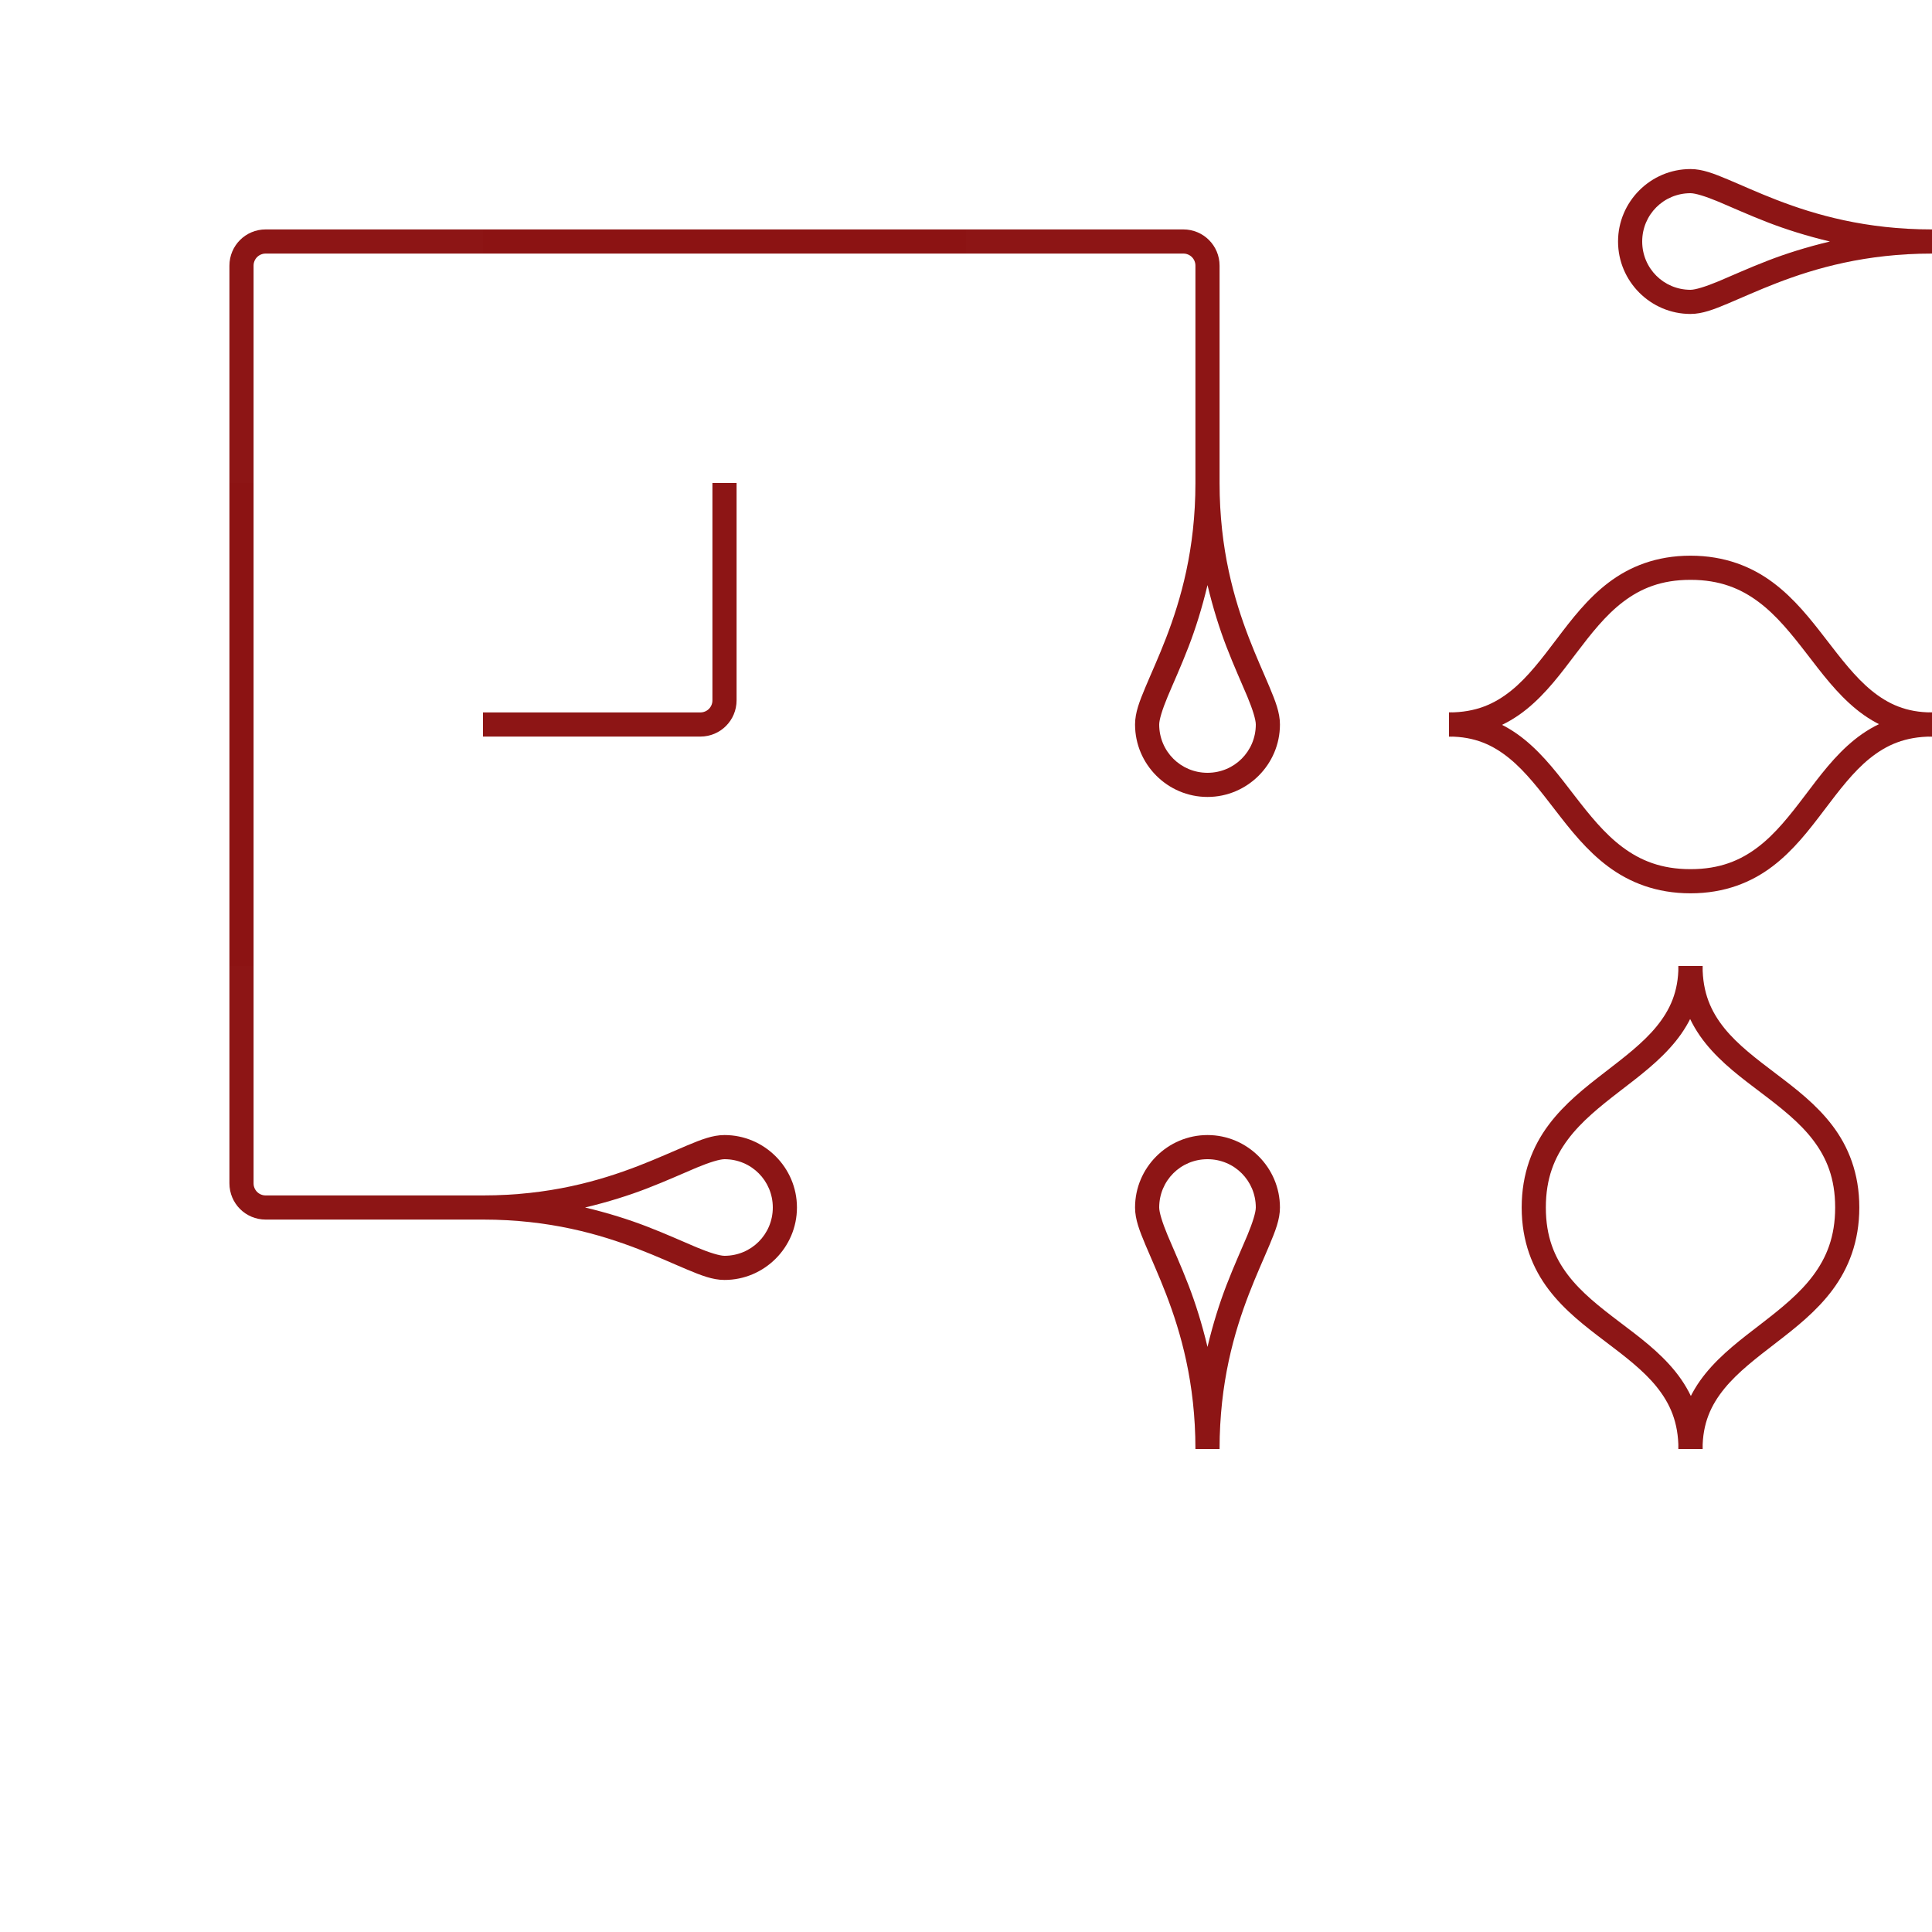 <?xml version="1.0" encoding="UTF-8" standalone="no"?>
<!-- Created with Inkscape (http://www.inkscape.org/) -->

<svg
   xmlns:dc="http://purl.org/dc/elements/1.1/"
   xmlns:cc="http://creativecommons.org/ns#"
   xmlns:rdf="http://www.w3.org/1999/02/22-rdf-syntax-ns#"
   xmlns:svg="http://www.w3.org/2000/svg"
   xmlns="http://www.w3.org/2000/svg"
   xmlns:sodipodi="http://sodipodi.sourceforge.net/DTD/sodipodi-0.dtd"
   xmlns:inkscape="http://www.inkscape.org/namespaces/inkscape"
   width="400"
   height="400"
   id="svg2"
   version="1.1"
   inkscape:version="0.91 r13725"
   sodipodi:docname="path.svg"
   inkscape:export-filename="/home/yoo2001818/git/AheuiChem/src/html/img/path.png"
   inkscape:export-xdpi="90"
   inkscape:export-ydpi="90">
  <defs
     id="defs4" />
  <sodipodi:namedview
     id="base"
     pagecolor="#ffffff"
     bordercolor="#666666"
     borderopacity="1.0"
     inkscape:pageopacity="0.0"
     inkscape:pageshadow="2"
     inkscape:zoom="1.979899"
     inkscape:cx="174.36328"
     inkscape:cy="224.6621"
     inkscape:document-units="px"
     inkscape:current-layer="layer2"
     showgrid="false"
     inkscape:window-width="1920"
     inkscape:window-height="1019"
     inkscape:window-x="0"
     inkscape:window-y="26"
     inkscape:window-maximized="1"
     inkscape:snap-page="true"
     inkscape:snap-bbox="true"
     inkscape:bbox-nodes="true"
     inkscape:snap-object-midpoints="true"
     inkscape:object-nodes="true"
     inkscape:snap-bbox-edge-midpoints="true"
     inkscape:bbox-paths="false"
     inkscape:object-paths="false"
     inkscape:snap-center="false" />
  <g
     inkscape:label="Background"
     inkscape:groupmode="layer"
     id="layer1"
     transform="translate(0,-652.362)"
     sodipodi:insensitive="true"
     style="display:none">
    <rect
       style="opacity:0.99;fill:#c8c8c8;fill-opacity:1;stroke:none;stroke-width:4;stroke-linecap:butt;stroke-linejoin:miter;stroke-miterlimit:4;stroke-dasharray:none;stroke-opacity:1"
       id="rect4135"
       width="100"
       height="100"
       x="0"
       y="952.362" />
    <rect
       y="952.362"
       x="100"
       height="100"
       width="100"
       id="rect4137"
       style="opacity:0.99;fill:#acacac;fill-opacity:1;stroke:none;stroke-width:4;stroke-linecap:butt;stroke-linejoin:miter;stroke-miterlimit:4;stroke-dasharray:none;stroke-opacity:1" />
    <rect
       style="opacity:0.99;fill:#c8c8c8;fill-opacity:1;stroke:none;stroke-width:4;stroke-linecap:butt;stroke-linejoin:miter;stroke-miterlimit:4;stroke-dasharray:none;stroke-opacity:1"
       id="rect4139"
       width="100"
       height="100"
       x="200"
       y="952.362" />
    <rect
       y="952.362"
       x="300"
       height="100"
       width="100"
       id="rect4141"
       style="opacity:0.99;fill:#acacac;fill-opacity:1;stroke:none;stroke-width:4;stroke-linecap:butt;stroke-linejoin:miter;stroke-miterlimit:4;stroke-dasharray:none;stroke-opacity:1" />
    <rect
       y="852.362"
       x="-400"
       height="100"
       width="100"
       id="rect4143"
       style="opacity:0.99;fill:#c8c8c8;fill-opacity:1;stroke:none;stroke-width:4;stroke-linecap:butt;stroke-linejoin:miter;stroke-miterlimit:4;stroke-dasharray:none;stroke-opacity:1"
       transform="scale(-1,1)" />
    <rect
       style="opacity:0.99;fill:#acacac;fill-opacity:1;stroke:none;stroke-width:4;stroke-linecap:butt;stroke-linejoin:miter;stroke-miterlimit:4;stroke-dasharray:none;stroke-opacity:1"
       id="rect4145"
       width="100"
       height="100"
       x="-300"
       y="852.362"
       transform="scale(-1,1)" />
    <rect
       y="852.362"
       x="-200"
       height="100"
       width="100"
       id="rect4147"
       style="opacity:0.99;fill:#c8c8c8;fill-opacity:1;stroke:none;stroke-width:4;stroke-linecap:butt;stroke-linejoin:miter;stroke-miterlimit:4;stroke-dasharray:none;stroke-opacity:1"
       transform="scale(-1,1)" />
    <rect
       style="opacity:0.99;fill:#acacac;fill-opacity:1;stroke:none;stroke-width:4;stroke-linecap:butt;stroke-linejoin:miter;stroke-miterlimit:4;stroke-dasharray:none;stroke-opacity:1"
       id="rect4149"
       width="100"
       height="100"
       x="-100"
       y="852.362"
       transform="scale(-1,1)" />
    <rect
       transform="scale(-1,1)"
       style="opacity:0.99;fill:#c8c8c8;fill-opacity:1;stroke:none;stroke-width:4;stroke-linecap:butt;stroke-linejoin:miter;stroke-miterlimit:4;stroke-dasharray:none;stroke-opacity:1"
       id="rect4151"
       width="100"
       height="100"
       x="-400"
       y="852.362" />
    <rect
       transform="scale(-1,1)"
       y="852.362"
       x="-300"
       height="100"
       width="100"
       id="rect4153"
       style="opacity:0.99;fill:#acacac;fill-opacity:1;stroke:none;stroke-width:4;stroke-linecap:butt;stroke-linejoin:miter;stroke-miterlimit:4;stroke-dasharray:none;stroke-opacity:1" />
    <rect
       transform="scale(-1,1)"
       style="opacity:0.99;fill:#c8c8c8;fill-opacity:1;stroke:none;stroke-width:4;stroke-linecap:butt;stroke-linejoin:miter;stroke-miterlimit:4;stroke-dasharray:none;stroke-opacity:1"
       id="rect4155"
       width="100"
       height="100"
       x="-200"
       y="852.362" />
    <rect
       transform="scale(-1,1)"
       y="852.362"
       x="-100"
       height="100"
       width="100"
       id="rect4157"
       style="opacity:0.99;fill:#acacac;fill-opacity:1;stroke:none;stroke-width:4;stroke-linecap:butt;stroke-linejoin:miter;stroke-miterlimit:4;stroke-dasharray:none;stroke-opacity:1" />
    <rect
       y="752.362"
       x="0"
       height="100"
       width="100"
       id="rect4159"
       style="opacity:0.99;fill:#c8c8c8;fill-opacity:1;stroke:none;stroke-width:4;stroke-linecap:butt;stroke-linejoin:miter;stroke-miterlimit:4;stroke-dasharray:none;stroke-opacity:1" />
    <rect
       style="opacity:0.99;fill:#acacac;fill-opacity:1;stroke:none;stroke-width:4;stroke-linecap:butt;stroke-linejoin:miter;stroke-miterlimit:4;stroke-dasharray:none;stroke-opacity:1"
       id="rect4161"
       width="100"
       height="100"
       x="100"
       y="752.362" />
    <rect
       y="752.362"
       x="200"
       height="100"
       width="100"
       id="rect4163"
       style="opacity:0.99;fill:#c8c8c8;fill-opacity:1;stroke:none;stroke-width:4;stroke-linecap:butt;stroke-linejoin:miter;stroke-miterlimit:4;stroke-dasharray:none;stroke-opacity:1" />
    <rect
       style="opacity:0.99;fill:#acacac;fill-opacity:1;stroke:none;stroke-width:4;stroke-linecap:butt;stroke-linejoin:miter;stroke-miterlimit:4;stroke-dasharray:none;stroke-opacity:1"
       id="rect4165"
       width="100"
       height="100"
       x="300"
       y="752.362" />
    <rect
       transform="scale(-1,1)"
       style="opacity:0.99;fill:#c8c8c8;fill-opacity:1;stroke:none;stroke-width:4;stroke-linecap:butt;stroke-linejoin:miter;stroke-miterlimit:4;stroke-dasharray:none;stroke-opacity:1"
       id="rect4167"
       width="100"
       height="100"
       x="-400"
       y="652.362" />
    <rect
       transform="scale(-1,1)"
       y="652.362"
       x="-300"
       height="100"
       width="100"
       id="rect4169"
       style="opacity:0.99;fill:#acacac;fill-opacity:1;stroke:none;stroke-width:4;stroke-linecap:butt;stroke-linejoin:miter;stroke-miterlimit:4;stroke-dasharray:none;stroke-opacity:1" />
    <rect
       transform="scale(-1,1)"
       style="opacity:0.99;fill:#c8c8c8;fill-opacity:1;stroke:none;stroke-width:4;stroke-linecap:butt;stroke-linejoin:miter;stroke-miterlimit:4;stroke-dasharray:none;stroke-opacity:1"
       id="rect4171"
       width="100"
       height="100"
       x="-200"
       y="652.362" />
    <rect
       transform="scale(-1,1)"
       y="652.362"
       x="-100"
       height="100"
       width="100"
       id="rect4173"
       style="opacity:0.99;fill:#acacac;fill-opacity:1;stroke:none;stroke-width:4;stroke-linecap:butt;stroke-linejoin:miter;stroke-miterlimit:4;stroke-dasharray:none;stroke-opacity:1" />
    <rect
       y="652.362"
       x="-400"
       height="100"
       width="100"
       id="rect4175"
       style="opacity:0.99;fill:#c8c8c8;fill-opacity:1;stroke:none;stroke-width:4;stroke-linecap:butt;stroke-linejoin:miter;stroke-miterlimit:4;stroke-dasharray:none;stroke-opacity:1"
       transform="scale(-1,1)" />
    <rect
       style="opacity:0.99;fill:#acacac;fill-opacity:1;stroke:none;stroke-width:4;stroke-linecap:butt;stroke-linejoin:miter;stroke-miterlimit:4;stroke-dasharray:none;stroke-opacity:1"
       id="rect4177"
       width="100"
       height="100"
       x="-300"
       y="652.362"
       transform="scale(-1,1)" />
    <rect
       y="652.362"
       x="-200"
       height="100"
       width="100"
       id="rect4179"
       style="opacity:0.99;fill:#c8c8c8;fill-opacity:1;stroke:none;stroke-width:4;stroke-linecap:butt;stroke-linejoin:miter;stroke-miterlimit:4;stroke-dasharray:none;stroke-opacity:1"
       transform="scale(-1,1)" />
    <rect
       style="opacity:0.99;fill:#acacac;fill-opacity:1;stroke:none;stroke-width:4;stroke-linecap:butt;stroke-linejoin:miter;stroke-miterlimit:4;stroke-dasharray:none;stroke-opacity:1"
       id="rect4181"
       width="100"
       height="100"
       x="-100"
       y="652.362"
       transform="scale(-1,1)" />
  </g>
  <g
     inkscape:groupmode="layer"
     id="layer2"
     inkscape:label="Paths">
    <rect
       style="opacity:0.99;fill:#8b1212;fill-opacity:1;stroke:none;stroke-width:4;stroke-linecap:butt;stroke-linejoin:miter;stroke-miterlimit:4;stroke-dasharray:none;stroke-opacity:1"
       id="rect4188"
       width="100"
       height="5"
       x="100"
       y="47.5" />
    <rect
       y="-52.5"
       x="100"
       height="5"
       width="100"
       id="rect4190"
       style="opacity:0.99;fill:#8b1212;fill-opacity:1;stroke:none;stroke-width:4;stroke-linecap:butt;stroke-linejoin:miter;stroke-miterlimit:4;stroke-dasharray:none;stroke-opacity:1"
       transform="matrix(0,1,-1,0,0,0)" />
    <path
       style="opacity:0.99;fill:none;fill-opacity:1;stroke:#8c1414;stroke-width:5;stroke-linecap:butt;stroke-linejoin:miter;stroke-miterlimit:4;stroke-dasharray:none;stroke-opacity:1"
       d="m 150,100 0,45 c 0,2.77 -2.23,5 -5,5 l -45,0"
       id="rect4198"
       inkscape:connector-curvature="0"
       sodipodi:nodetypes="cssc" />
    <path
       sodipodi:nodetypes="cssc"
       inkscape:connector-curvature="0"
       id="path4212"
       d="m 50,100 0,-45 c 0,-2.77 2.23,-5 5,-5 l 45,0"
       style="opacity:0.99;fill:none;fill-opacity:1;stroke:#8c1414;stroke-width:5;stroke-linecap:butt;stroke-linejoin:miter;stroke-miterlimit:4;stroke-dasharray:none;stroke-opacity:1" />
    <path
       sodipodi:nodetypes="cssc"
       inkscape:connector-curvature="0"
       id="path4214"
       d="m 200,50 45,0 c 2.77,0 5,2.23 5,5 L 250,100"
       style="opacity:0.99;fill:none;fill-opacity:1;stroke:#8c1414;stroke-width:5;stroke-linecap:butt;stroke-linejoin:miter;stroke-miterlimit:4;stroke-dasharray:none;stroke-opacity:1" />
    <path
       style="opacity:0.99;fill:none;fill-opacity:1;stroke:#8c1414;stroke-width:5;stroke-linecap:butt;stroke-linejoin:miter;stroke-miterlimit:4;stroke-dasharray:none;stroke-opacity:1"
       d="m 100,250 -45,0 c -2.77,0 -5,-2.23 -5,-5 l 0,-45"
       id="path4216"
       inkscape:connector-curvature="0"
       sodipodi:nodetypes="cssc" />
    <path
       style="color:#000000;font-style:normal;font-variant:normal;font-weight:normal;font-stretch:normal;font-size:medium;line-height:normal;font-family:sans-serif;text-indent:0;text-align:start;text-decoration:none;text-decoration-line:none;text-decoration-style:solid;text-decoration-color:#000000;letter-spacing:normal;word-spacing:normal;text-transform:none;direction:ltr;block-progression:tb;writing-mode:lr-tb;baseline-shift:baseline;text-anchor:start;white-space:normal;clip-rule:nonzero;display:inline;overflow:visible;visibility:visible;opacity:0.99;isolation:auto;mix-blend-mode:normal;color-interpolation:sRGB;color-interpolation-filters:linearRGB;solid-color:#000000;solid-opacity:1;fill:#8c1414;fill-opacity:1;fill-rule:nonzero;stroke:none;stroke-width:5;stroke-linecap:butt;stroke-linejoin:miter;stroke-miterlimit:4;stroke-dasharray:none;stroke-dashoffset:0;stroke-opacity:1;color-rendering:auto;image-rendering:auto;shape-rendering:auto;text-rendering:auto;enable-background:accumulate"
       d="m 265,150 c 0,-2.48 -0.946,-4.845 -2.146,-7.723 -1.201,-2.877 -2.742,-6.221 -4.271,-10.191 C 255.523,124.144 252.5,113.727 252.5,100 l -5,0 c 0,13.741 -3.023,24.158 -6.082,32.096 -1.529,3.969 -3.071,7.308 -4.271,10.184 C 235.946,145.155 235,147.52 235,150 c 0,8.255 6.745,15 15,15 8.255,0 15,-6.745 15,-15 z m -5,0 c 0,5.552 -4.448,10 -10,10 -5.552,0 -10,-4.448 -10,-10 0,-0.971 0.617,-3.055 1.76,-5.793 1.143,-2.738 2.727,-6.174 4.322,-10.314 1.407,-3.651 2.779,-7.958 3.92,-12.76 1.14,4.796 2.51,9.101 3.916,12.75 1.595,4.142 3.179,7.581 4.322,10.32 C 259.383,146.943 260,149.029 260,150 Z"
       id="path4226"
       inkscape:connector-curvature="0" />
    <path
       inkscape:connector-curvature="0"
       id="path4233"
       d="m 150,235 c -2.48,0 -4.845,0.946 -7.723,2.146 -2.877,1.201 -6.221,2.742 -10.191,4.271 C 124.144,244.477 113.727,247.5 100,247.5 l 0,5 c 13.741,0 24.158,3.023 32.096,6.082 3.969,1.529 7.308,3.071 10.184,4.271 C 145.155,264.054 147.52,265 150,265 c 8.255,0 15,-6.745 15,-15 0,-8.255 -6.745,-15 -15,-15 z m 0,5 c 5.552,0 10,4.448 10,10 0,5.552 -4.448,10 -10,10 -0.971,0 -3.055,-0.617 -5.793,-1.76 -2.738,-1.143 -6.174,-2.727 -10.314,-4.322 -3.651,-1.407 -7.958,-2.779 -12.76,-3.92 4.796,-1.14 9.101,-2.51 12.75,-3.916 4.142,-1.595 7.581,-3.179 10.32,-4.322 C 146.943,240.617 149.029,240 150,240 Z"
       style="color:#000000;font-style:normal;font-variant:normal;font-weight:normal;font-stretch:normal;font-size:medium;line-height:normal;font-family:sans-serif;text-indent:0;text-align:start;text-decoration:none;text-decoration-line:none;text-decoration-style:solid;text-decoration-color:#000000;letter-spacing:normal;word-spacing:normal;text-transform:none;direction:ltr;block-progression:tb;writing-mode:lr-tb;baseline-shift:baseline;text-anchor:start;white-space:normal;clip-rule:nonzero;display:inline;overflow:visible;visibility:visible;opacity:0.99;isolation:auto;mix-blend-mode:normal;color-interpolation:sRGB;color-interpolation-filters:linearRGB;solid-color:#000000;solid-opacity:1;fill:#8c1414;fill-opacity:1;fill-rule:nonzero;stroke:none;stroke-width:5;stroke-linecap:butt;stroke-linejoin:miter;stroke-miterlimit:4;stroke-dasharray:none;stroke-dashoffset:0;stroke-opacity:1;color-rendering:auto;image-rendering:auto;shape-rendering:auto;text-rendering:auto;enable-background:accumulate" />
    <path
       style="color:#000000;font-style:normal;font-variant:normal;font-weight:normal;font-stretch:normal;font-size:medium;line-height:normal;font-family:sans-serif;text-indent:0;text-align:start;text-decoration:none;text-decoration-line:none;text-decoration-style:solid;text-decoration-color:#000000;letter-spacing:normal;word-spacing:normal;text-transform:none;direction:ltr;block-progression:tb;writing-mode:lr-tb;baseline-shift:baseline;text-anchor:start;white-space:normal;clip-rule:nonzero;display:inline;overflow:visible;visibility:visible;opacity:0.99;isolation:auto;mix-blend-mode:normal;color-interpolation:sRGB;color-interpolation-filters:linearRGB;solid-color:#000000;solid-opacity:1;fill:#8c1414;fill-opacity:1;fill-rule:nonzero;stroke:none;stroke-width:5;stroke-linecap:butt;stroke-linejoin:miter;stroke-miterlimit:4;stroke-dasharray:none;stroke-dashoffset:0;stroke-opacity:1;color-rendering:auto;image-rendering:auto;shape-rendering:auto;text-rendering:auto;enable-background:accumulate"
       d="m 235,250 c 0,2.48 0.946,4.845 2.146,7.723 1.201,2.877 2.742,6.221 4.271,10.191 C 244.477,275.856 247.5,286.273 247.5,300 l 5,0 c 0,-13.741 3.023,-24.158 6.082,-32.096 1.529,-3.969 3.071,-7.308 4.271,-10.184 C 264.054,254.845 265,252.48 265,250 c 0,-8.255 -6.745,-15 -15,-15 -8.255,0 -15,6.745 -15,15 z m 5,0 c 0,-5.552 4.448,-10 10,-10 5.552,0 10,4.448 10,10 0,0.971 -0.617,3.055 -1.76,5.793 -1.143,2.738 -2.727,6.174 -4.322,10.314 -1.407,3.651 -2.779,7.958 -3.92,12.76 -1.14,-4.796 -2.51,-9.101 -3.916,-12.75 -1.595,-4.142 -3.179,-7.581 -4.322,-10.32 C 240.617,253.057 240,250.971 240,250 Z"
       id="path4235"
       inkscape:connector-curvature="0" />
    <path
       inkscape:connector-curvature="0"
       id="path4237"
       d="m 350,65 c 2.48,0 4.845,-0.946 7.723,-2.146 2.877,-1.201 6.221,-2.742 10.191,-4.271 7.942,-3.059 18.359,-6.082 32.086,-6.082 l 0,-5 c -13.741,0 -24.158,-3.023 -32.096,-6.082 -3.969,-1.529 -7.308,-3.071 -10.184,-4.271 -2.875,-1.201 -5.24,-2.146 -7.721,-2.146 -8.255,0 -15,6.745 -15,15 0,8.255 6.745,15 15,15 z m 0,-5 c -5.552,0 -10,-4.448 -10,-10 0,-5.552 4.448,-10 10,-10 0.971,0 3.055,0.617 5.793,1.76 2.738,1.143 6.174,2.727 10.314,4.322 3.651,1.407 7.958,2.779 12.76,3.92 -4.796,1.14 -9.101,2.51 -12.75,3.916 -4.142,1.595 -7.581,3.179 -10.32,4.322 -2.74,1.143 -4.825,1.76 -5.797,1.76 z"
       style="color:#000000;font-style:normal;font-variant:normal;font-weight:normal;font-stretch:normal;font-size:medium;line-height:normal;font-family:sans-serif;text-indent:0;text-align:start;text-decoration:none;text-decoration-line:none;text-decoration-style:solid;text-decoration-color:#000000;letter-spacing:normal;word-spacing:normal;text-transform:none;direction:ltr;block-progression:tb;writing-mode:lr-tb;baseline-shift:baseline;text-anchor:start;white-space:normal;clip-rule:nonzero;display:inline;overflow:visible;visibility:visible;opacity:0.99;isolation:auto;mix-blend-mode:normal;color-interpolation:sRGB;color-interpolation-filters:linearRGB;solid-color:#000000;solid-opacity:1;fill:#8c1414;fill-opacity:1;fill-rule:nonzero;stroke:none;stroke-width:5;stroke-linecap:butt;stroke-linejoin:miter;stroke-miterlimit:4;stroke-dasharray:none;stroke-dashoffset:0;stroke-opacity:1;color-rendering:auto;image-rendering:auto;shape-rendering:auto;text-rendering:auto;enable-background:accumulate" />
    <path
       style="color:#000000;font-style:normal;font-variant:normal;font-weight:normal;font-stretch:normal;font-size:medium;line-height:normal;font-family:sans-serif;text-indent:0;text-align:start;text-decoration:none;text-decoration-line:none;text-decoration-style:solid;text-decoration-color:#000000;letter-spacing:normal;word-spacing:normal;text-transform:none;direction:ltr;block-progression:tb;writing-mode:lr-tb;baseline-shift:baseline;text-anchor:start;white-space:normal;clip-rule:nonzero;display:inline;overflow:visible;visibility:visible;opacity:1;isolation:auto;mix-blend-mode:normal;color-interpolation:sRGB;color-interpolation-filters:linearRGB;solid-color:#000000;solid-opacity:1;fill:#8d1616;fill-opacity:1;fill-rule:evenodd;stroke:none;stroke-width:5;stroke-linecap:butt;stroke-linejoin:miter;stroke-miterlimit:4;stroke-dasharray:none;stroke-dashoffset:0;stroke-opacity:1;color-rendering:auto;image-rendering:auto;shape-rendering:auto;text-rendering:auto;enable-background:accumulate"
       d="m 300,147.5 0,5 c 5.332,0 9.087,1.735 12.498,4.51 3.411,2.775 6.371,6.669 9.514,10.742 3.143,4.074 6.478,8.33 10.902,11.633 4.424,3.303 9.995,5.566 17.086,5.566 7.091,0 12.619,-2.27 16.979,-5.58 4.36,-3.31 7.61,-7.567 10.693,-11.635 3.084,-4.068 6.006,-7.949 9.447,-10.719 C 390.56,154.248 394.428,152.5 400,152.5 l 0,-5 c -6.676,0 -11.896,2.308 -16.016,5.623 -4.12,3.315 -7.231,7.547 -10.297,11.592 -3.066,4.045 -6.078,7.899 -9.732,10.674 -3.654,2.774 -7.892,4.562 -13.955,4.562 -6.063,0 -10.369,-1.792 -14.096,-4.574 -3.727,-2.782 -6.817,-6.638 -9.934,-10.678 -3.116,-4.039 -6.249,-8.259 -10.316,-11.568 C 311.587,149.821 306.477,147.5 300,147.5 Z"
       id="path4241"
       inkscape:connector-curvature="0" />
    <path
       inkscape:connector-curvature="0"
       id="path4265"
       d="m 400,152.5 0,-5 c -5.332,0 -9.087,-1.735 -12.498,-4.51 -3.411,-2.775 -6.371,-6.669 -9.514,-10.742 -3.143,-4.074 -6.478,-8.33 -10.902,-11.633 -4.424,-3.303 -9.995,-5.566 -17.086,-5.566 -7.091,0 -12.619,2.27 -16.979,5.58 -4.36,3.31 -7.61,7.567 -10.693,11.635 -3.084,4.068 -6.006,7.949 -9.447,10.719 C 309.44,145.752 305.572,147.5 300,147.5 l 0,5 c 6.676,0 11.896,-2.308 16.016,-5.623 4.12,-3.315 7.231,-7.547 10.297,-11.592 3.066,-4.045 6.078,-7.899 9.732,-10.674 3.654,-2.774 7.892,-4.562 13.955,-4.562 6.063,0 10.369,1.792 14.096,4.574 3.727,2.782 6.817,6.638 9.934,10.678 3.116,4.039 6.249,8.259 10.316,11.568 4.068,3.309 9.177,5.631 15.654,5.631 z"
       style="color:#000000;font-style:normal;font-variant:normal;font-weight:normal;font-stretch:normal;font-size:medium;line-height:normal;font-family:sans-serif;text-indent:0;text-align:start;text-decoration:none;text-decoration-line:none;text-decoration-style:solid;text-decoration-color:#000000;letter-spacing:normal;word-spacing:normal;text-transform:none;direction:ltr;block-progression:tb;writing-mode:lr-tb;baseline-shift:baseline;text-anchor:start;white-space:normal;clip-rule:nonzero;display:inline;overflow:visible;visibility:visible;opacity:1;isolation:auto;mix-blend-mode:normal;color-interpolation:sRGB;color-interpolation-filters:linearRGB;solid-color:#000000;solid-opacity:1;fill:#8d1616;fill-opacity:1;fill-rule:evenodd;stroke:none;stroke-width:5;stroke-linecap:butt;stroke-linejoin:miter;stroke-miterlimit:4;stroke-dasharray:none;stroke-dashoffset:0;stroke-opacity:1;color-rendering:auto;image-rendering:auto;shape-rendering:auto;text-rendering:auto;enable-background:accumulate" />
    <g
       id="g4285"
       transform="matrix(0,1,-1,0,607.568,-109.614)">
      <path
         inkscape:connector-curvature="0"
         id="path4241-1"
         d="m 309.614,255.068 0,5 c 5.332,0 9.087,1.735 12.498,4.51 3.411,2.775 6.371,6.669 9.514,10.742 3.143,4.074 6.478,8.33 10.902,11.633 4.424,3.303 9.995,5.566 17.086,5.566 7.091,0 12.619,-2.27 16.979,-5.58 4.36,-3.31 7.61,-7.567 10.693,-11.635 3.084,-4.068 6.006,-7.949 9.447,-10.719 3.441,-2.769 7.309,-4.518 12.881,-4.518 l 0,-5 c -6.676,0 -11.896,2.308 -16.016,5.623 -4.12,3.315 -7.231,7.547 -10.297,11.592 -3.066,4.045 -6.078,7.899 -9.732,10.674 -3.654,2.774 -7.892,4.562 -13.955,4.562 -6.063,0 -10.369,-1.792 -14.096,-4.574 -3.727,-2.782 -6.817,-6.638 -9.934,-10.678 -3.116,-4.039 -6.249,-8.259 -10.316,-11.568 -4.068,-3.309 -9.177,-5.631 -15.654,-5.631 z"
         style="color:#000000;font-style:normal;font-variant:normal;font-weight:normal;font-stretch:normal;font-size:medium;line-height:normal;font-family:sans-serif;text-indent:0;text-align:start;text-decoration:none;text-decoration-line:none;text-decoration-style:solid;text-decoration-color:#000000;letter-spacing:normal;word-spacing:normal;text-transform:none;direction:ltr;block-progression:tb;writing-mode:lr-tb;baseline-shift:baseline;text-anchor:start;white-space:normal;clip-rule:nonzero;display:inline;overflow:visible;visibility:visible;opacity:1;isolation:auto;mix-blend-mode:normal;color-interpolation:sRGB;color-interpolation-filters:linearRGB;solid-color:#000000;solid-opacity:1;fill:#8d1616;fill-opacity:1;fill-rule:evenodd;stroke:none;stroke-width:5;stroke-linecap:butt;stroke-linejoin:miter;stroke-miterlimit:4;stroke-dasharray:none;stroke-dashoffset:0;stroke-opacity:1;color-rendering:auto;image-rendering:auto;shape-rendering:auto;text-rendering:auto;enable-background:accumulate" />
      <path
         style="color:#000000;font-style:normal;font-variant:normal;font-weight:normal;font-stretch:normal;font-size:medium;line-height:normal;font-family:sans-serif;text-indent:0;text-align:start;text-decoration:none;text-decoration-line:none;text-decoration-style:solid;text-decoration-color:#000000;letter-spacing:normal;word-spacing:normal;text-transform:none;direction:ltr;block-progression:tb;writing-mode:lr-tb;baseline-shift:baseline;text-anchor:start;white-space:normal;clip-rule:nonzero;display:inline;overflow:visible;visibility:visible;opacity:1;isolation:auto;mix-blend-mode:normal;color-interpolation:sRGB;color-interpolation-filters:linearRGB;solid-color:#000000;solid-opacity:1;fill:#8d1616;fill-opacity:1;fill-rule:evenodd;stroke:none;stroke-width:5;stroke-linecap:butt;stroke-linejoin:miter;stroke-miterlimit:4;stroke-dasharray:none;stroke-dashoffset:0;stroke-opacity:1;color-rendering:auto;image-rendering:auto;shape-rendering:auto;text-rendering:auto;enable-background:accumulate"
         d="m 409.614,260.068 0,-5 c -5.332,0 -9.087,-1.735 -12.498,-4.51 -3.411,-2.775 -6.371,-6.669 -9.514,-10.742 -3.143,-4.074 -6.478,-8.33 -10.902,-11.633 -4.424,-3.303 -9.995,-5.566 -17.086,-5.566 -7.091,0 -12.619,2.27 -16.979,5.58 -4.36,3.31 -7.61,7.567 -10.693,11.635 -3.084,4.068 -6.006,7.949 -9.447,10.719 -3.441,2.769 -7.309,4.518 -12.881,4.518 l 0,5 c 6.676,0 11.896,-2.308 16.016,-5.623 4.12,-3.315 7.231,-7.547 10.297,-11.592 3.066,-4.045 6.078,-7.899 9.732,-10.674 3.654,-2.774 7.892,-4.562 13.955,-4.562 6.063,0 10.369,1.792 14.096,4.574 3.727,2.782 6.817,6.638 9.934,10.678 3.116,4.039 6.249,8.259 10.316,11.568 4.068,3.309 9.177,5.631 15.654,5.631 z"
         id="path4265-7"
         inkscape:connector-curvature="0" />
    </g>
  </g>
</svg>
